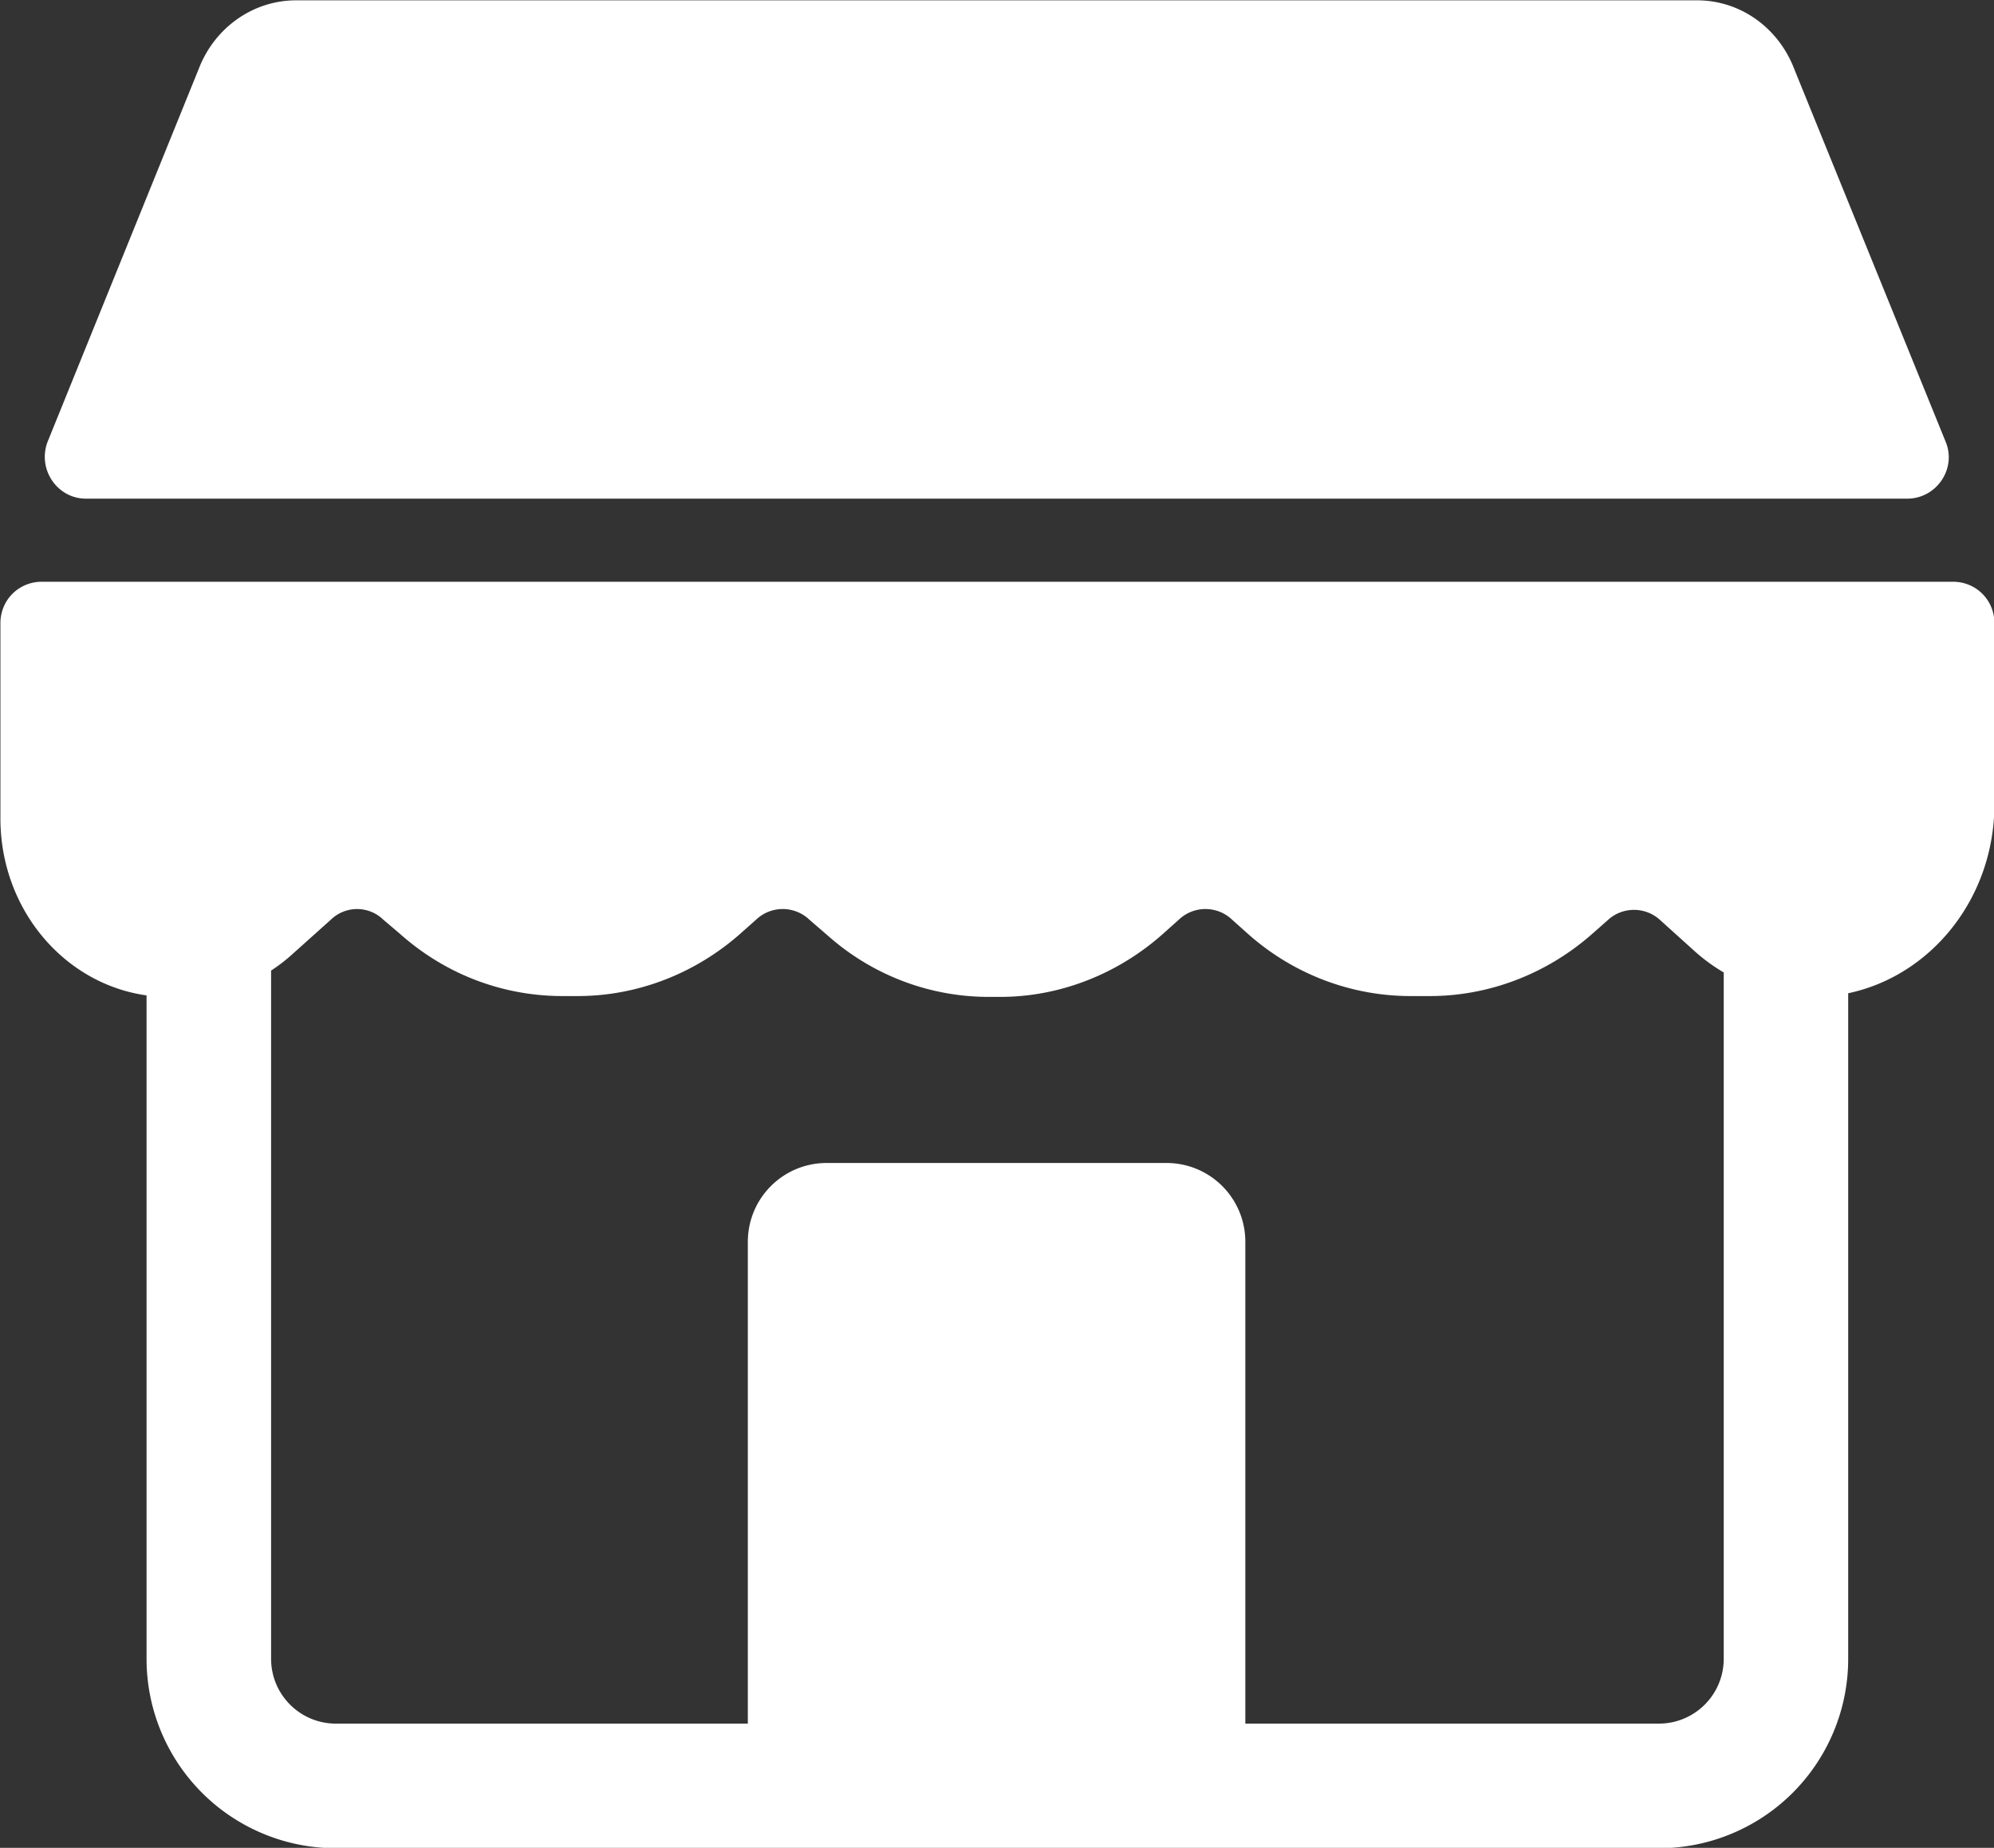 <svg fill="white" xmlns="http://www.w3.org/2000/svg" viewBox="1.989 2.869 24 22.241" width="24" height="22.241"><rect x="1.989" y="2.869" width="24" height="22.241" fill="#333333" stroke="none"/><path d="M10.99 23.615v-5.798c0 -0.526 0.424 -0.95 0.95 -0.95h4.088c0.526 0 0.95 0.424 0.95 0.95v5.798h4.978a0.78 0.78 0 0 0 0.78 -0.78v-8.261a2.179 2.179 0 0 1 -0.35 -0.256l-0.41 -0.37a0.465 0.465 0 0 0 -0.64 0l-0.17 0.15c-0.55 0.49 -1.249 0.76 -1.969 0.76h-0.23c-0.71 0 -1.409 -0.26 -1.959 -0.75l-0.19 -0.17a0.465 0.465 0 0 0 -0.64 0l-0.19 0.17c-0.55 0.49 -1.249 0.76 -1.959 0.76h-0.14c-0.71 0 -1.399 -0.26 -1.939 -0.74l-0.22 -0.19a0.465 0.465 0 0 0 -0.64 0l-0.18 0.16c-0.55 0.49 -1.249 0.76 -1.969 0.76h-0.18c-0.72 0 -1.409 -0.26 -1.959 -0.75l-0.2 -0.17a0.453 0.453 0 0 0 -0.63 0l-0.48 0.43a2.001 2.001 0 0 1 -0.24 0.183v8.284c0 0.43 0.348 0.78 0.78 0.78h4.958zm13.244 -8.791v8.012a2.279 2.279 0 0 1 -2.279 2.279H6.032a2.279 2.279 0 0 1 -2.279 -2.279v-7.986c-0.993 -0.139 -1.759 -1.038 -1.759 -2.13v-2.349c0 -0.28 0.22 -0.5 0.5 -0.5h23c0.28 0 0.5 0.22 0.5 0.5v2.179c0 1.124 -0.756 2.062 -1.759 2.274zm0.71 -5.953H3.024c-0.35 0 -0.59 -0.36 -0.46 -0.69l1.819 -4.488c0.19 -0.49 0.65 -0.82 1.17 -0.82h16.863c0.52 0 0.98 0.33 1.17 0.83l1.819 4.478c0.14 0.33 -0.11 0.69 -0.46 0.69z"/></svg>